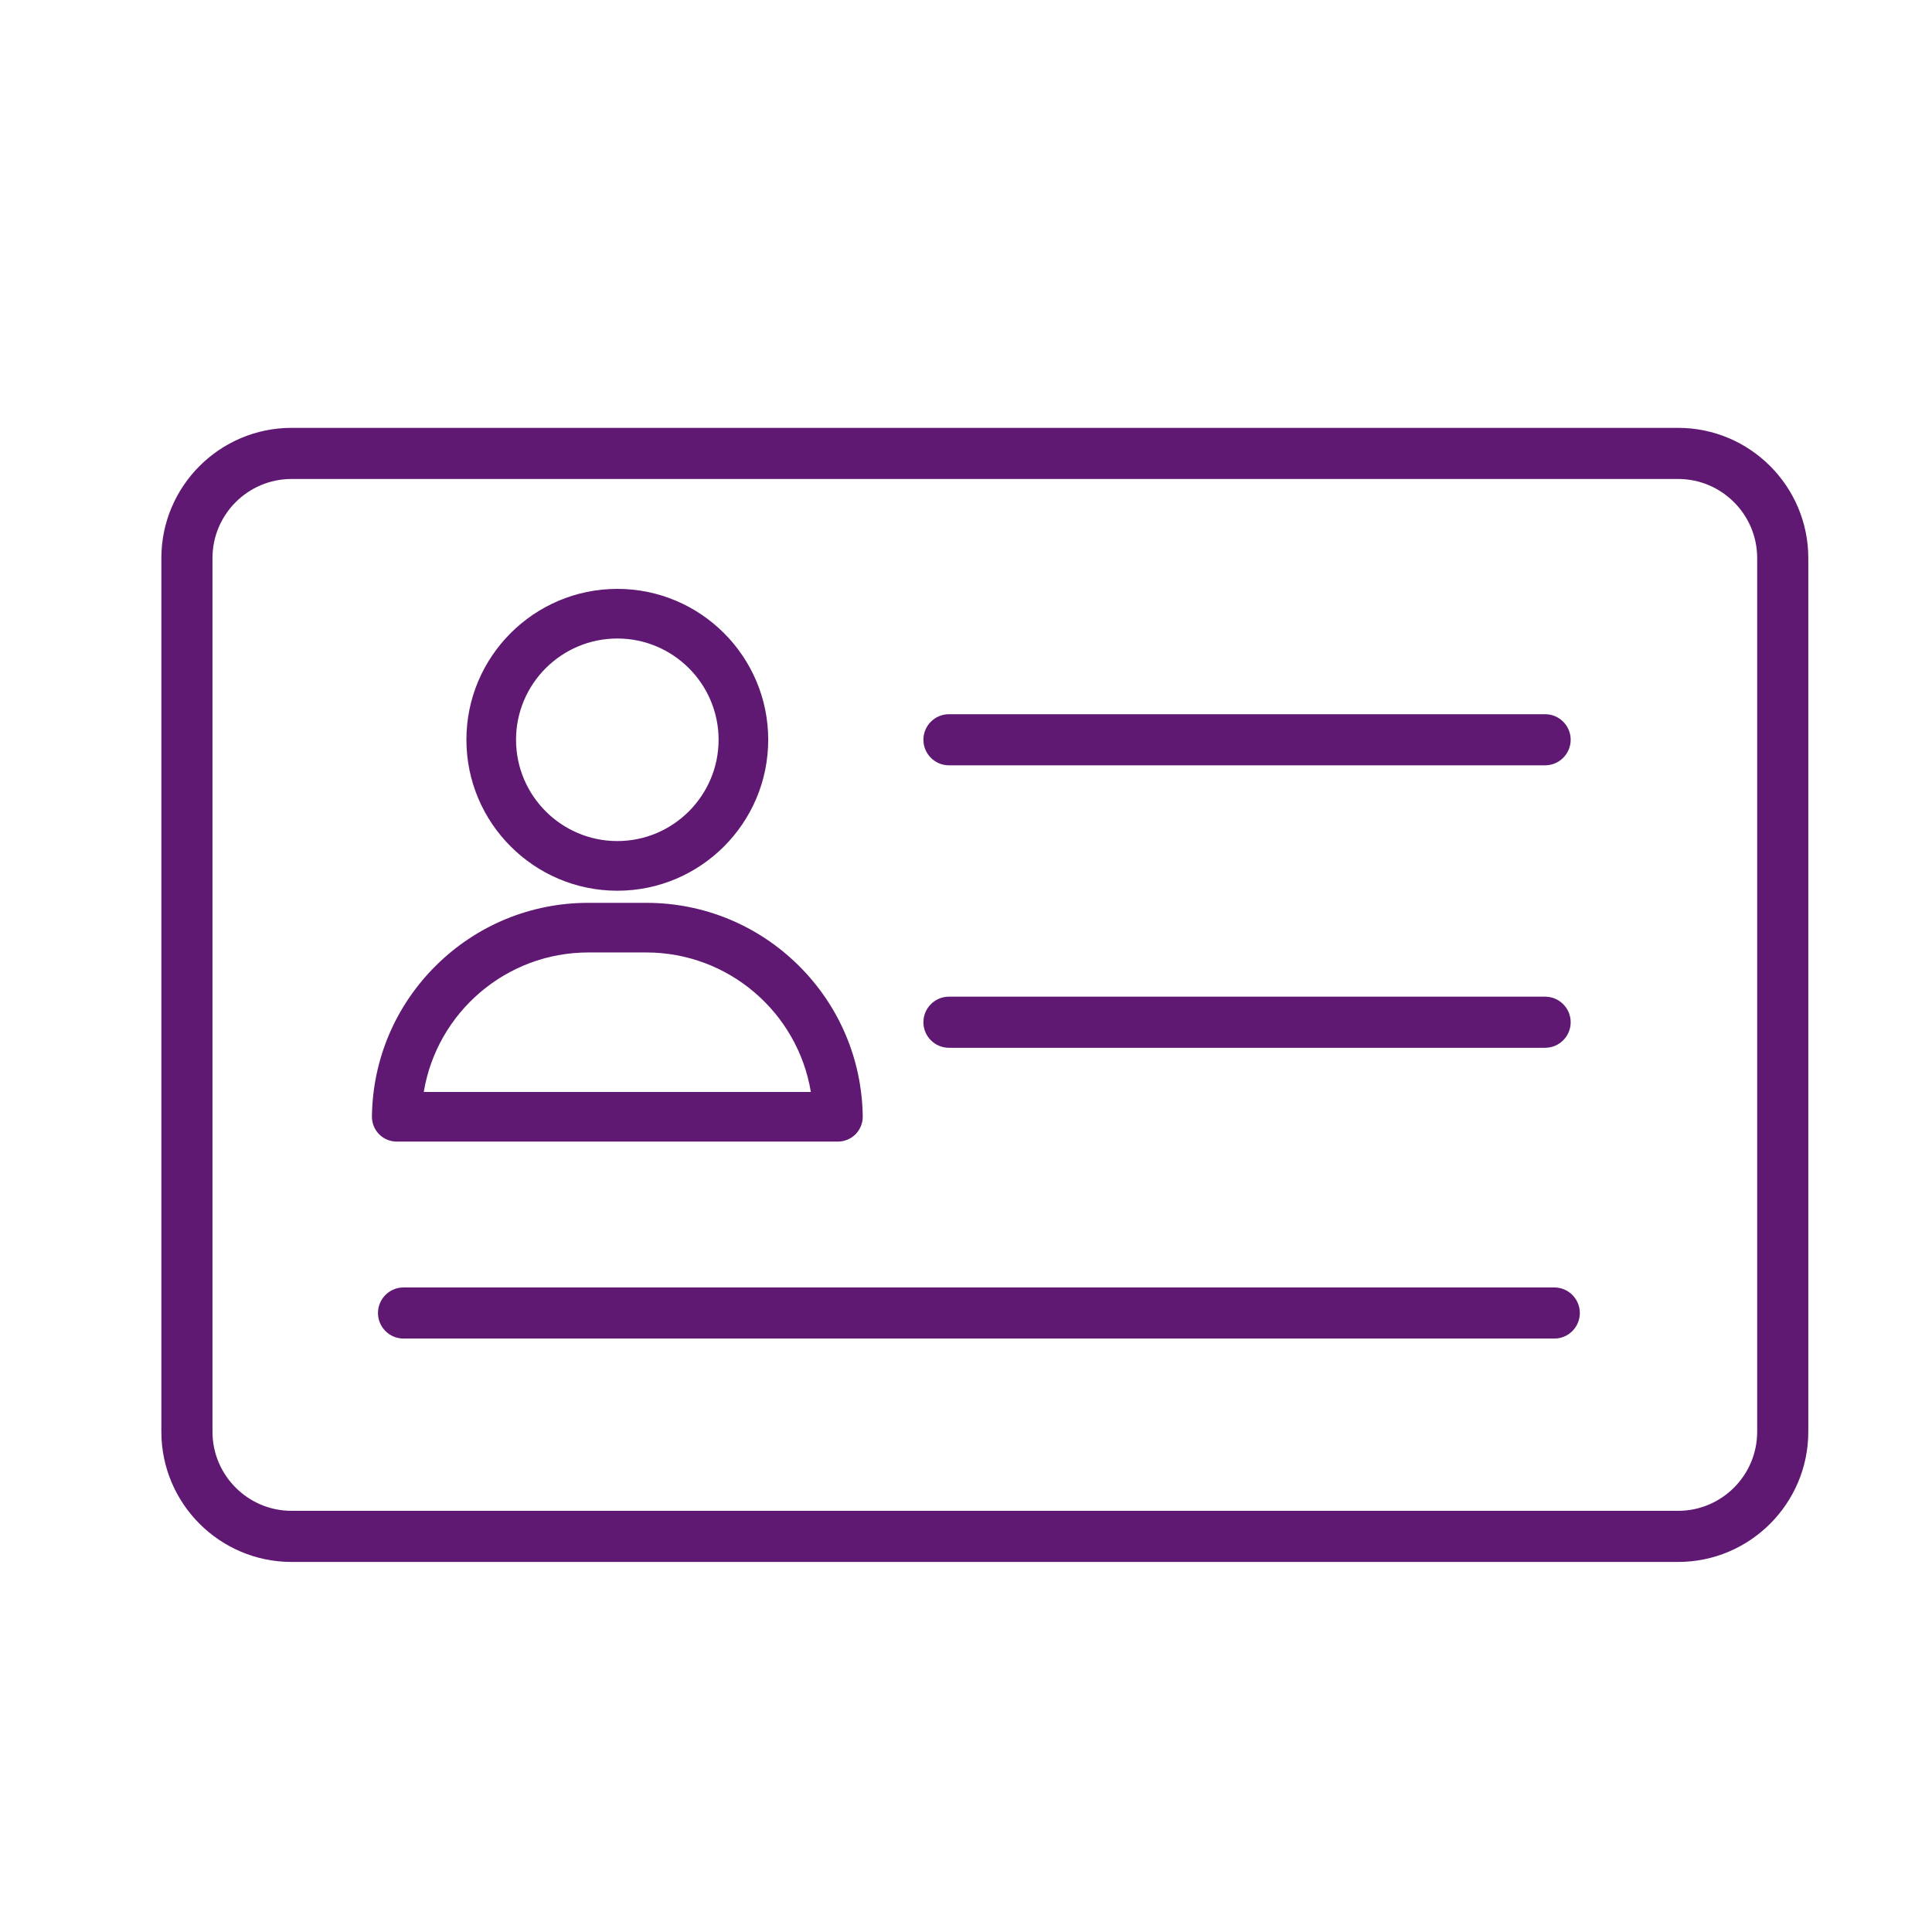 <?xml version='1.0' encoding='UTF-8'?>
<svg xmlns="http://www.w3.org/2000/svg" id="z" data-name="Carte identité" viewBox="0 0 453.54 453.54">
  <defs>
    <style>
      .am {
        fill: #5F1972;
        stroke-width: 0px;
      }
    </style>
  </defs>
  <path class="am" d="M362.72,245.97h-139.95c-3.31,0-6-2.69-6-6s2.69-6,6-6h139.95c3.31,0,6,2.69,6,6s-2.69,6-6,6Z"/>
  <path class="am" d="M362.72,179.66h-139.95c-3.31,0-6-2.69-6-6s2.69-6,6-6h139.95c3.31,0,6,2.69,6,6s-2.69,6-6,6Z"/>
  <path class="am" d="M364.87,314.23H94.73c-3.31,0-6-2.69-6-6s2.69-6,6-6h270.14c3.31,0,6,2.69,6,6s-2.69,6-6,6Z"/>
  <path class="am" d="M144.92,138.24c-19.54,0-35.43,15.89-35.43,35.42s15.89,35.44,35.43,35.44,35.42-15.9,35.42-35.44-15.89-35.42-35.42-35.42ZM144.92,197.44c-13.11,0-23.78-10.66-23.78-23.78s10.67-23.77,23.78-23.77,23.77,10.67,23.77,23.77-10.67,23.78-23.77,23.78Z"/>
  <path class="am" d="M187.42,226.6c-9.58-9.45-22.26-14.66-35.72-14.66h-13.57c-13.46,0-26.14,5.21-35.72,14.66-9.56,9.45-14.93,22.05-15.1,35.49-.02,1.55.59,3.07,1.68,4.17,1.08,1.1,2.59,1.73,4.14,1.73h103.57c1.55,0,3.06-.63,4.15-1.73,1.09-1.11,1.7-2.63,1.68-4.17-.18-13.43-5.55-26.04-15.11-35.49ZM99.48,256.34c3.09-18.67,19.32-32.75,38.65-32.75h13.57c19.33,0,35.56,14.08,38.65,32.75h-90.87Z"/>
  <path class="am" d="M393.93,366.67H68.45c-16.86,0-30.57-13.71-30.57-30.57v-205.09c0-16.86,13.71-30.57,30.57-30.57h325.48c16.86,0,30.57,13.71,30.57,30.57v205.09c0,16.86-13.71,30.57-30.57,30.57ZM68.45,112.44c-10.24,0-18.57,8.33-18.57,18.57v205.09c0,10.24,8.33,18.57,18.57,18.57h325.48c10.24,0,18.57-8.33,18.57-18.57v-205.09c0-10.24-8.33-18.57-18.57-18.57H68.45Z"/>
</svg>
